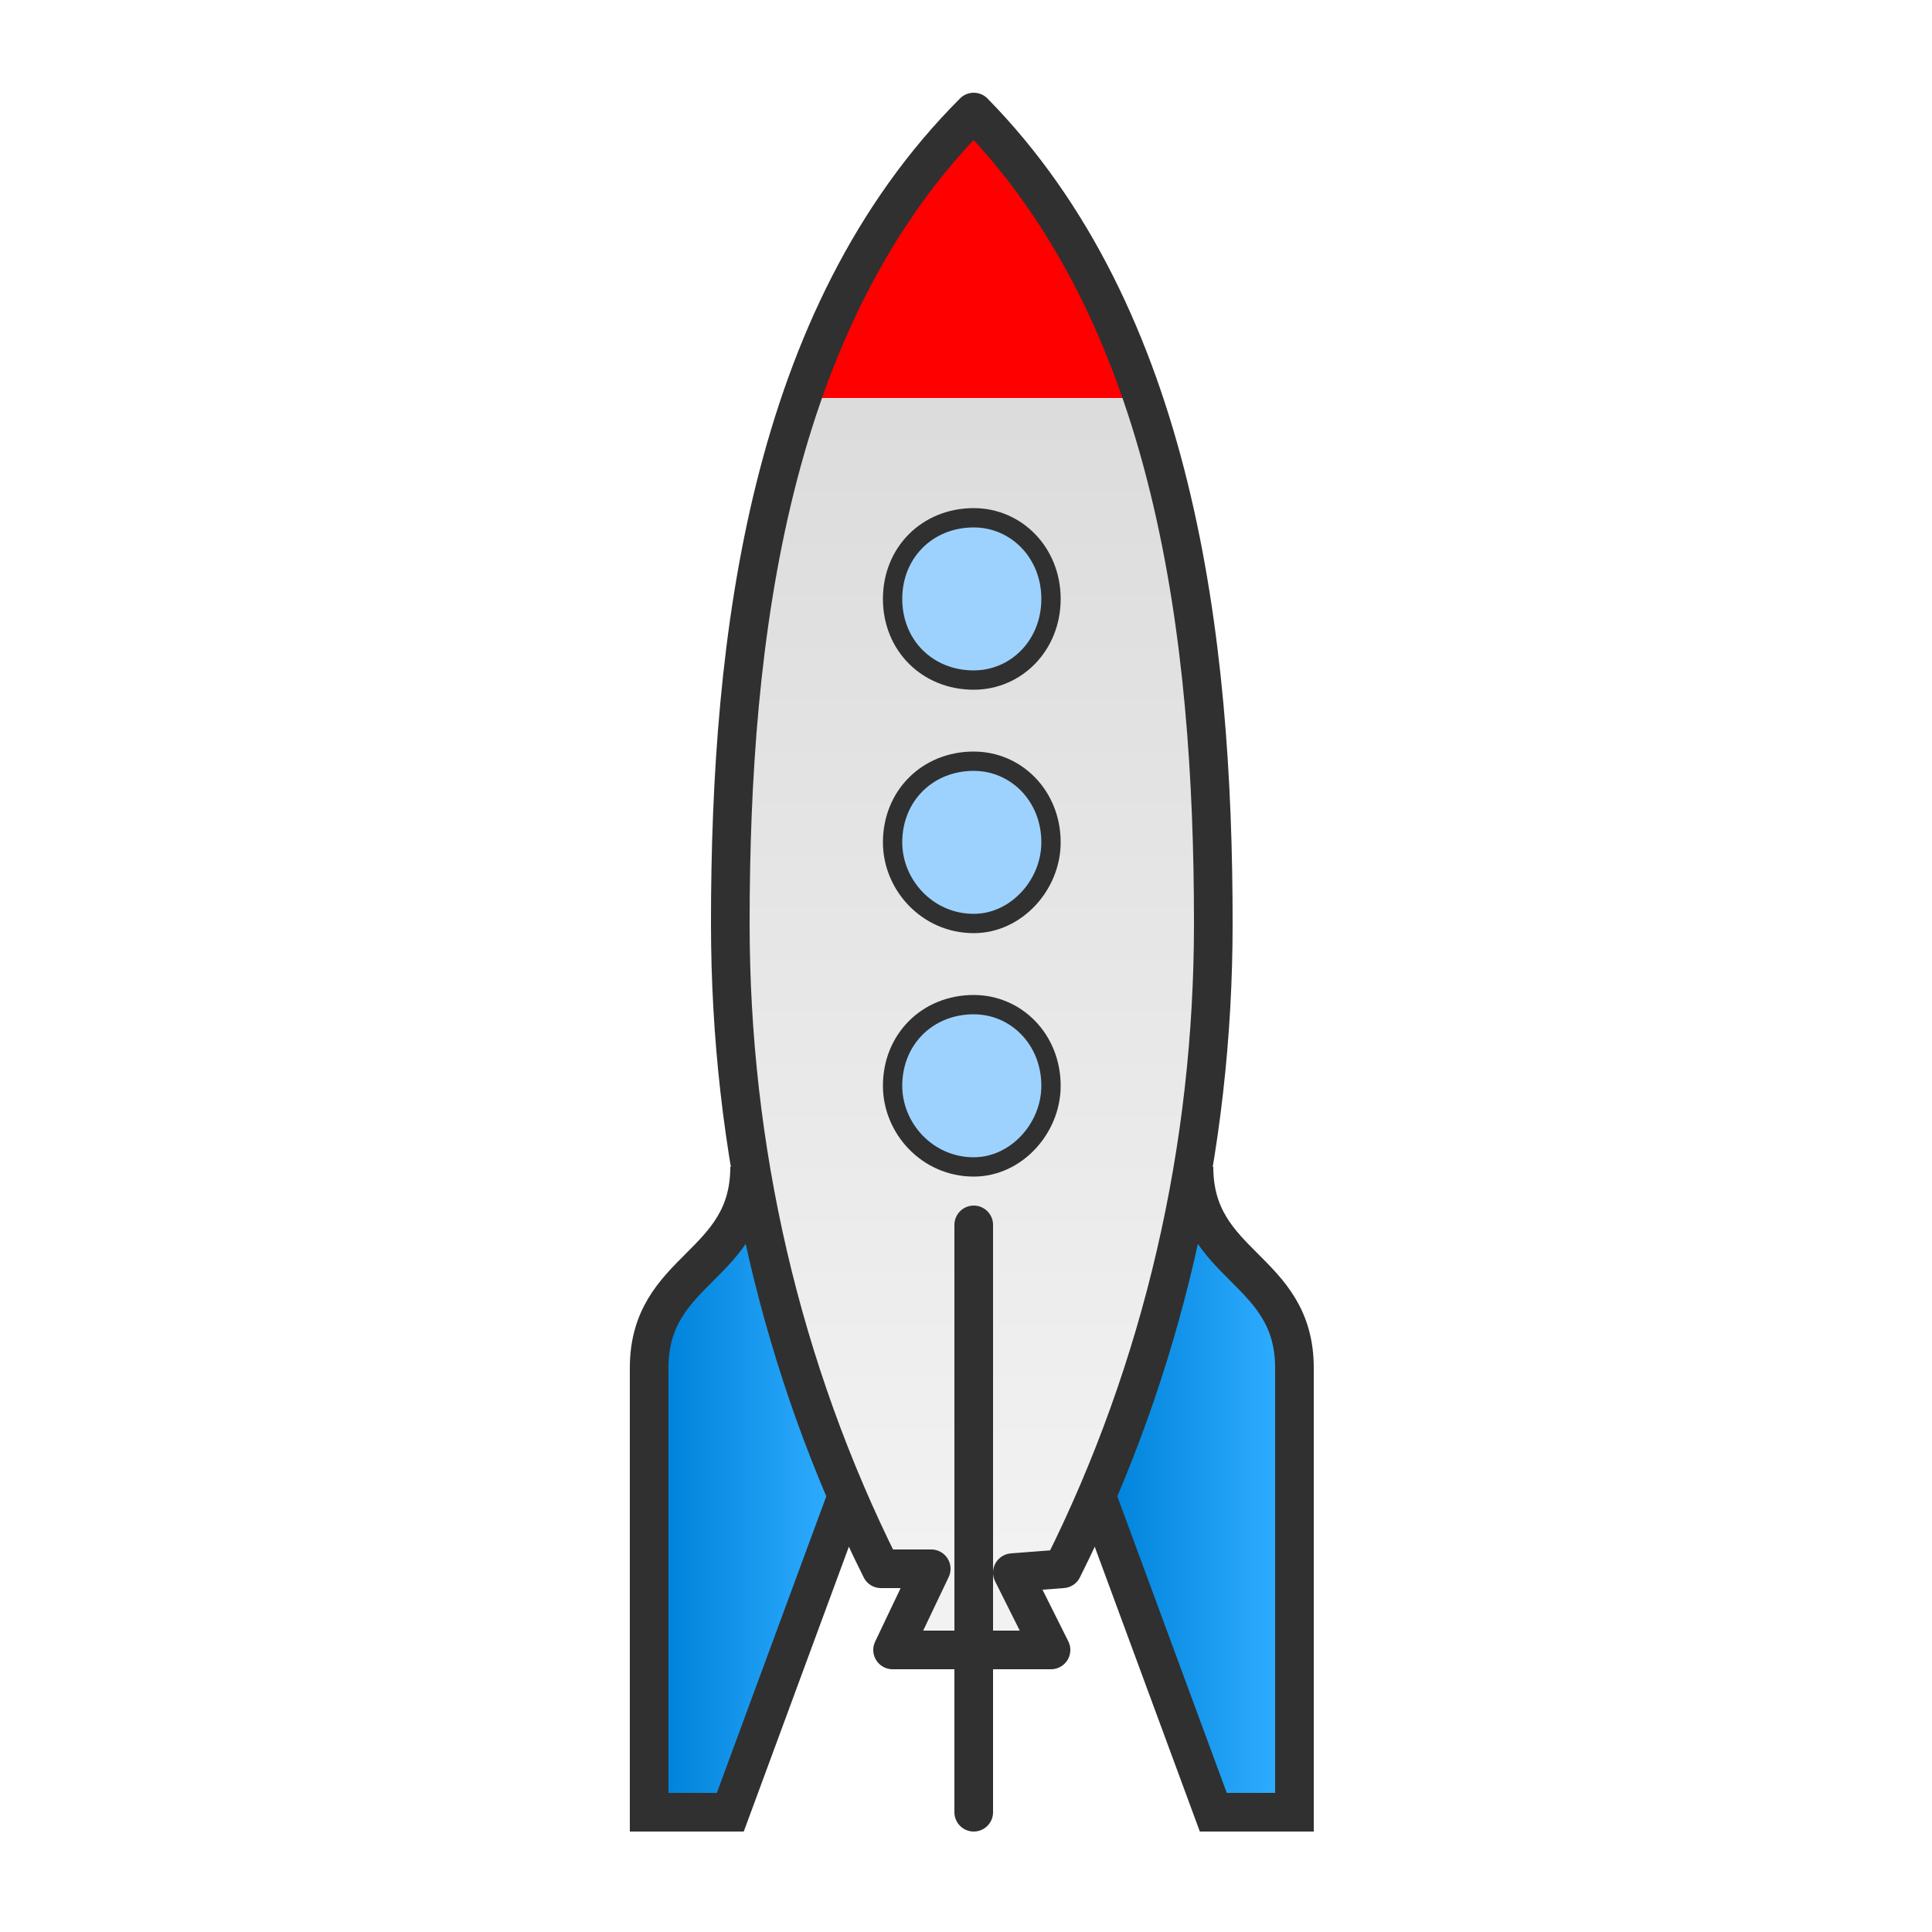 <?xml version="1.0" encoding="UTF-8"?>
<!DOCTYPE svg PUBLIC "-//W3C//DTD SVG 1.1//EN" "http://www.w3.org/Graphics/SVG/1.1/DTD/svg11.dtd">
<!-- Creator: CorelDRAW X6 -->
<svg xmlns="http://www.w3.org/2000/svg" xml:space="preserve" width="100%" height="100%" version="1.1" style="shape-rendering:geometricPrecision; text-rendering:geometricPrecision; image-rendering:optimizeQuality; fill-rule:evenodd; clip-rule:evenodd"
viewBox="0 0 500 500"
 xmlns:xlink="http://www.w3.org/1999/xlink">
 <defs>
  <style type="text/css">
   <![CDATA[
    .str2 {stroke:#303030;stroke-width:5}
    .str1 {stroke:#303030;stroke-width:10}
    .str3 {stroke:#303030;stroke-width:10;stroke-linejoin:round}
    .str4 {stroke:#303030;stroke-width:10;stroke-linecap:round}
    .fil6 {fill:none}
    .fil5 {fill:#9DD2FF}
    .fil4 {fill:red}
    .fil3 {fill:url(#id0)}
    .fil1 {fill:url(#id1)}
    .fil2 {fill:url(#id2)}
   ]]>
  </style>
  <linearGradient id="id0" gradientUnits="userSpaceOnUse" x1="251.527" y1="53.169" x2="251.527" y2="403.493">
   <stop offset="0" style="stop-color:#D8D8D8"/>
   <stop offset="1" style="stop-color:#F2F2F2"/>
  </linearGradient>
  <linearGradient id="id1" gradientUnits="userSpaceOnUse" x1="172.432" y1="385.472" x2="215.385" y2="385.472">
   <stop offset="0" style="stop-color:#0083DB"/>
   <stop offset="1" style="stop-color:#2EACFF"/>
  </linearGradient>
  <linearGradient id="id2" gradientUnits="userSpaceOnUse" xlink:href="#id1" x1="287.67" y1="385.472" x2="330.622" y2="385.472">
  </linearGradient>
 </defs>
 <g id="Layer_x0020_1">
  <path class="fil1 str1" d="M194 302c0,26 -26,26 -26,52l0 115 21 0 31 -84 -26 -83z"/>
  <path class="fil2 str1" d="M309 302c0,26 26,26 26,52l0 115 -21 0 -31 -84 26 -83z"/>
  <path class="fil3" d="M228 406l13 0 -10 21 41 0 -10 -20 13 -1c26,-52 39,-109 39,-167 0,-74 -10,-157 -62,-210 -53,53 -63,136 -63,210 0,58 13,115 39,167z"/>
  <path class="fil4" d="M207 103l89 0c-10,-28 -24,-53 -44,-74 -21,21 -35,46 -45,74z"/>
  <path class="fil5 str2" d="M252 260c11,0 20,9 20,21 0,11 -9,21 -20,21 -12,0 -21,-10 -21,-21 0,-12 9,-21 21,-21zm0 -63c11,0 20,9 20,21 0,11 -9,21 -20,21 -12,0 -21,-10 -21,-21 0,-12 9,-21 21,-21zm0 -63c11,0 20,9 20,21 0,12 -9,21 -20,21 -12,0 -21,-9 -21,-21 0,-12 9,-21 21,-21z"/>
  <path class="fil6 str3" d="M228 406l13 0 -10 21 41 0 -10 -20 13 -1c26,-52 39,-109 39,-167 0,-74 -10,-157 -62,-210 -53,53 -63,136 -63,210 0,58 13,115 39,167z"/>
  <line class="fil6 str4" x1="252" y1="317" x2="252" y2= "469" />
 </g>
</svg>
